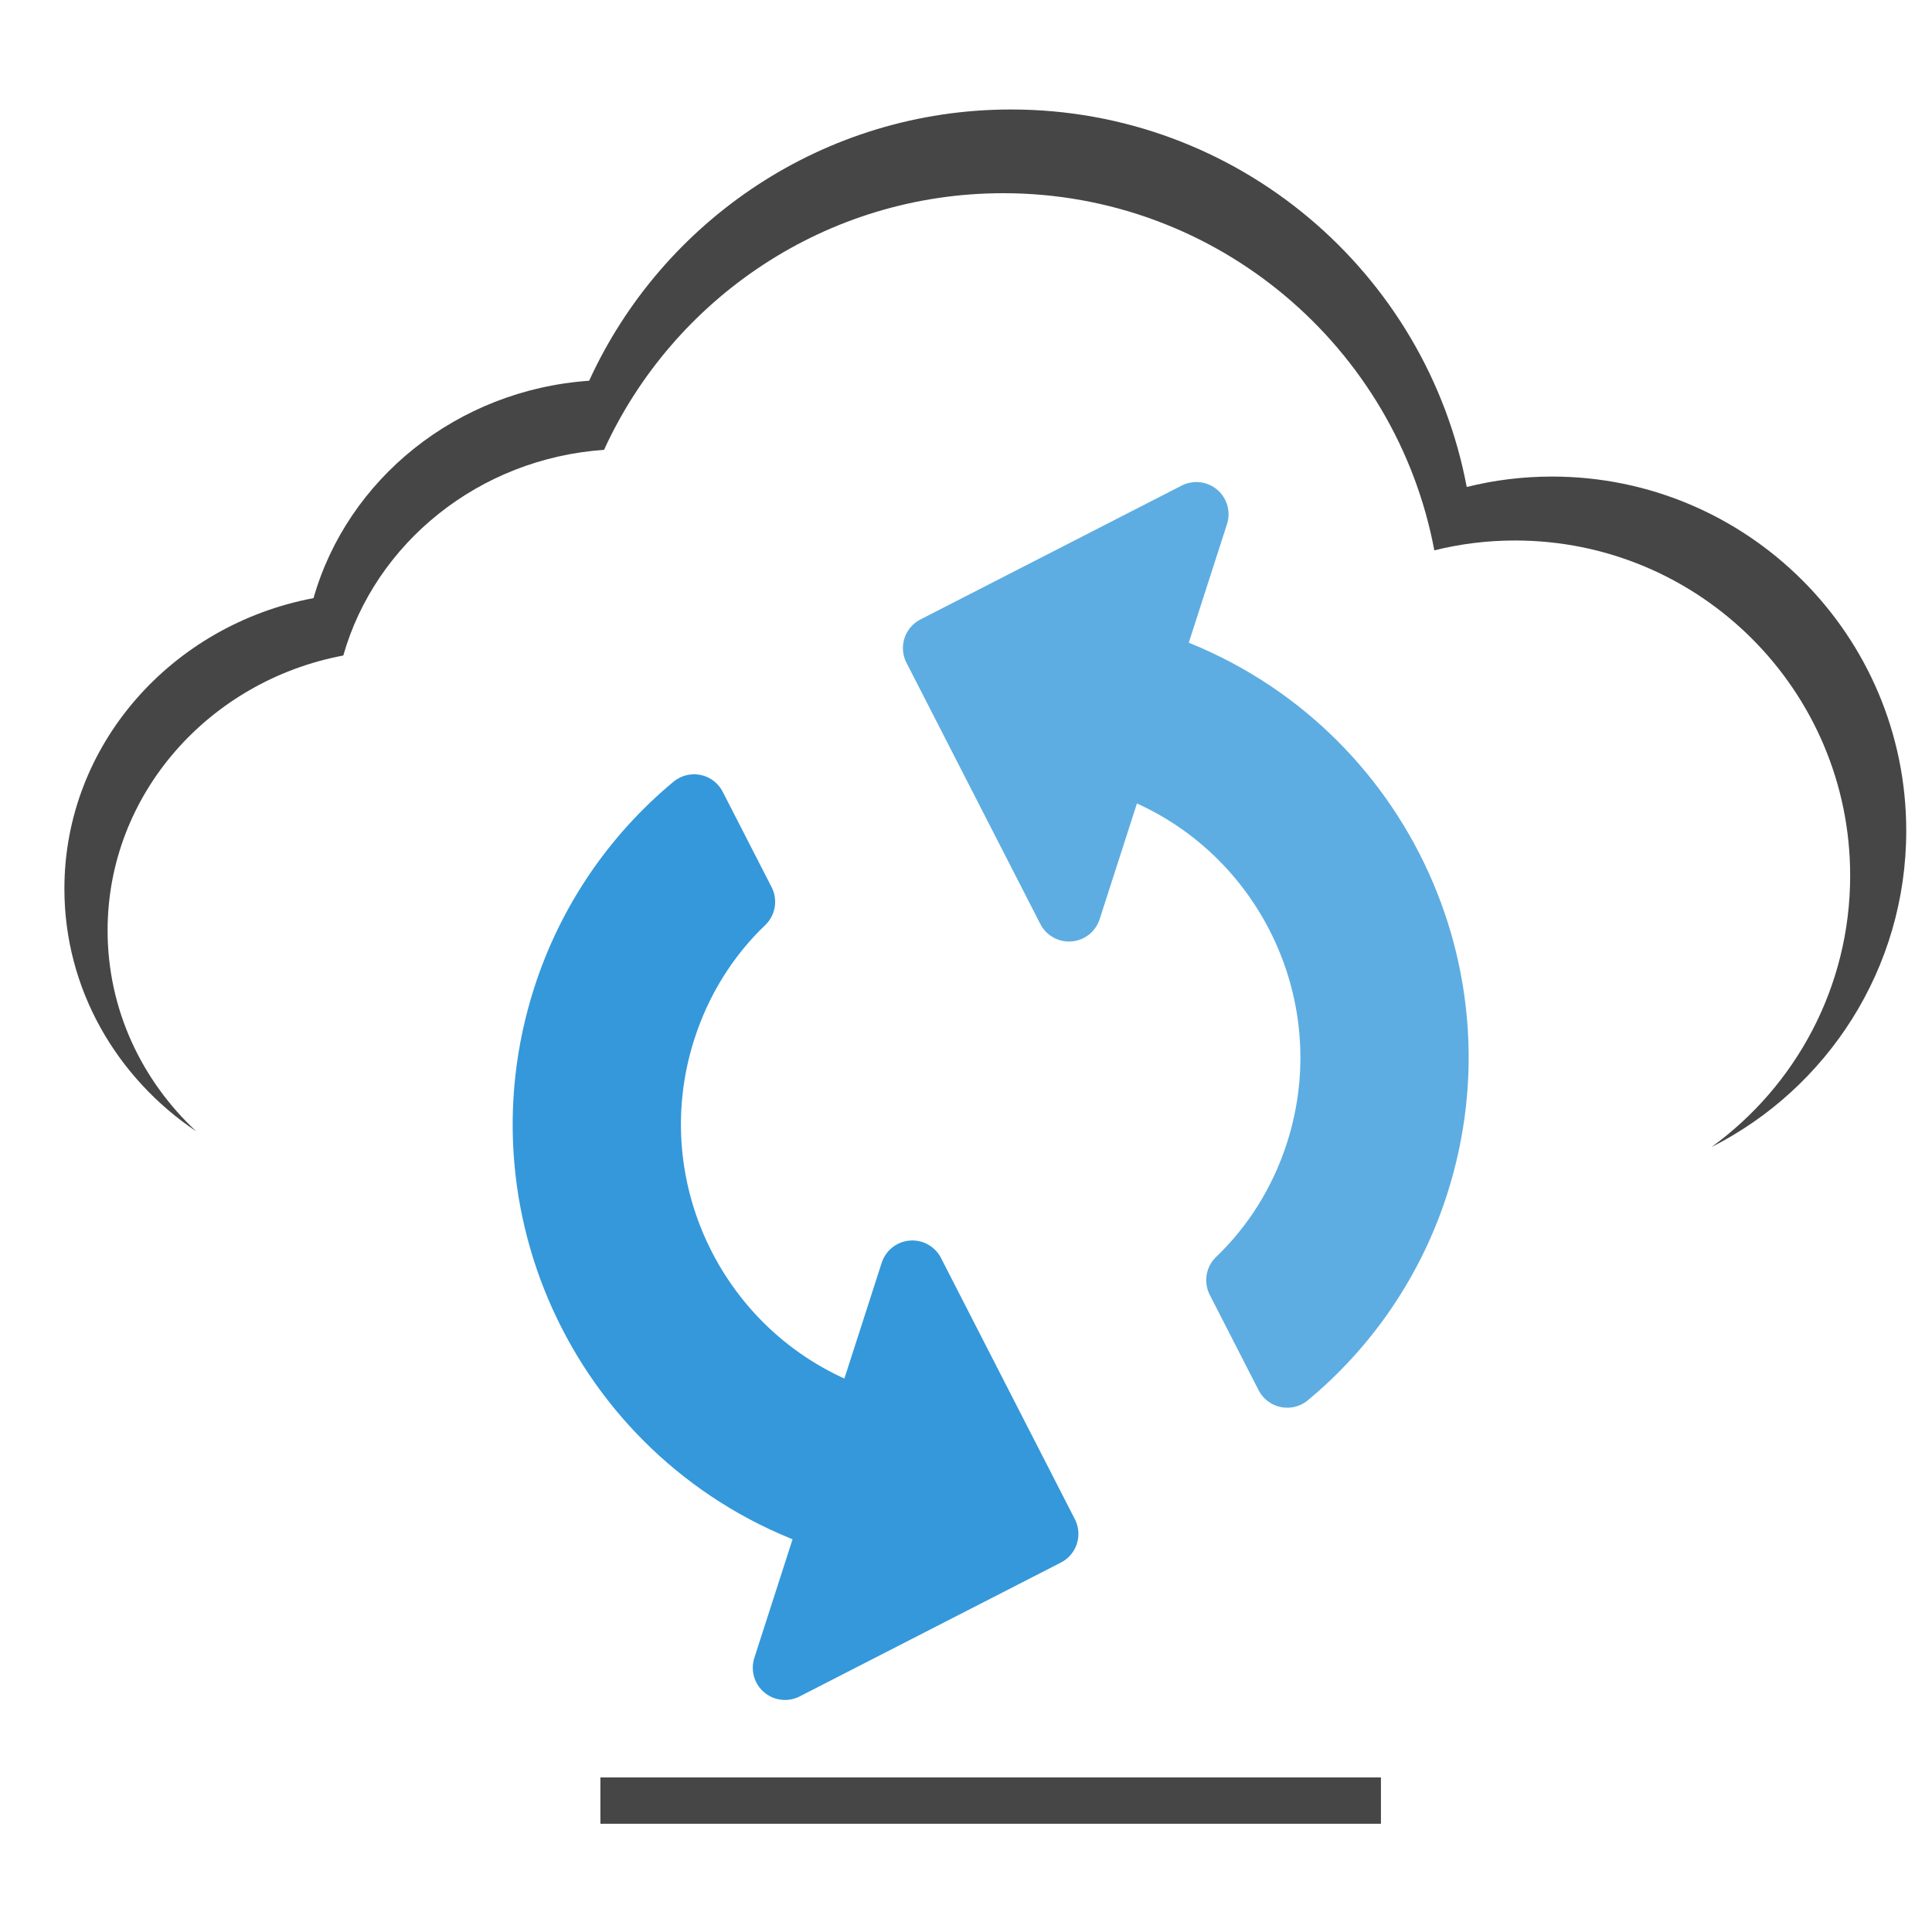 <?xml version="1.0" standalone="no"?><!-- Generator: Gravit.io --><svg xmlns="http://www.w3.org/2000/svg" xmlns:xlink="http://www.w3.org/1999/xlink" style="isolation:isolate" viewBox="0 0 300 300" width="300" height="300"><defs><clipPath id="_clipPath_tMxQ7vWo8tqYVFimr9me3PMNu8dwuFVu"><rect width="300" height="300"/></clipPath></defs><g clip-path="url(#_clipPath_tMxQ7vWo8tqYVFimr9me3PMNu8dwuFVu)"><path d=" M 265.741 178.124 C 283.684 169.063 296 150.459 296 129 C 296 98.645 271.355 74 241 74 C 236.432 74 231.992 74.558 227.751 75.619 C 221.476 42.264 192.165 17 157 17 C 127.919 17 102.841 34.279 91.482 59.121 C 70.929 60.551 53.947 74.406 48.685 92.876 C 26.643 97.03 10 115.667 10 138 C 10 153.579 18.099 167.359 30.479 175.681 C 21.985 167.774 16.707 156.713 16.707 144.479 C 16.707 123.349 32.453 105.717 53.307 101.787 C 58.285 84.313 74.352 71.204 93.797 69.851 C 104.544 46.348 128.27 30 155.784 30 C 189.054 30 216.786 53.903 222.722 85.459 C 226.735 84.456 230.935 83.928 235.257 83.928 C 263.977 83.928 287.293 107.245 287.293 135.964 C 287.293 153.301 278.797 168.669 265.741 178.124 Z " fill="rgb(70,70,70)"/><rect x="93.232" y="276" width="121.199" height="7.192" transform="matrix(1,0,0,1,0,0)" fill="rgb(70,70,70)"/><defs><filter id="qH6lSSAkuIQ826i9k7IMVmXsaGJtT85H" x="-200%" y="-200%" width="400%" height="400%"><feOffset xmlns="http://www.w3.org/2000/svg" in="SourceAlpha" result="offOut" dx="0" dy="10"/><feGaussianBlur xmlns="http://www.w3.org/2000/svg" in="offOut" result="blurOut" stdDeviation="1"/><feComponentTransfer xmlns="http://www.w3.org/2000/svg" in="blurOut" result="opacOut"><feFuncA xmlns="http://www.w3.org/2000/svg" type="table" tableValues="0 0.5"/></feComponentTransfer><feBlend xmlns="http://www.w3.org/2000/svg" in="SourceGraphic" in2="opacOut" mode="normal"/></filter></defs><g filter="url(#qH6lSSAkuIQ826i9k7IMVmXsaGJtT85H)"><path d=" M 178.353 92.857 L 185.77 69.851 L 145.207 90.637 L 165.993 131.2 L 173.409 108.194 C 198.792 116.377 212.771 143.656 204.588 169.04 C 202.091 176.785 197.801 183.529 192.298 188.781 L 199.885 203.587 C 209.246 195.827 216.198 185.557 219.925 173.984 C 230.852 140.088 212.249 103.784 178.353 92.857 Z " fill="rgb(93,173,226)" vector-effect="non-scaling-stroke" stroke-width="10" stroke="rgb(93,173,226)" stroke-linejoin="round" stroke-linecap="square" stroke-miterlimit="3"/></g><defs><filter id="7iFGK46daMM4gmzvzk4R1u906GpJ9cMu" x="-200%" y="-200%" width="400%" height="400%"><feOffset xmlns="http://www.w3.org/2000/svg" in="SourceAlpha" result="offOut" dx="0" dy="10"/><feGaussianBlur xmlns="http://www.w3.org/2000/svg" in="offOut" result="blurOut" stdDeviation="1"/><feComponentTransfer xmlns="http://www.w3.org/2000/svg" in="blurOut" result="opacOut"><feFuncA xmlns="http://www.w3.org/2000/svg" type="table" tableValues="0 0.5"/></feComponentTransfer><feBlend xmlns="http://www.w3.org/2000/svg" in="SourceGraphic" in2="opacOut" mode="normal"/></filter></defs><g filter="url(#7iFGK46daMM4gmzvzk4R1u906GpJ9cMu)"><path d=" M 134.253 210.625 C 108.869 202.442 94.891 175.163 103.074 149.78 C 105.571 142.034 109.861 135.291 115.364 130.038 L 107.777 115.232 C 98.416 122.992 91.464 133.262 87.737 144.835 C 76.809 178.731 95.413 215.035 129.308 225.962 L 121.892 248.968 L 162.455 228.183 L 141.669 187.619 L 134.253 210.625 Z " fill="rgb(52,152,219)" vector-effect="non-scaling-stroke" stroke-width="10" stroke="rgb(52,152,219)" stroke-linejoin="round" stroke-linecap="square" stroke-miterlimit="3"/></g></g></svg>